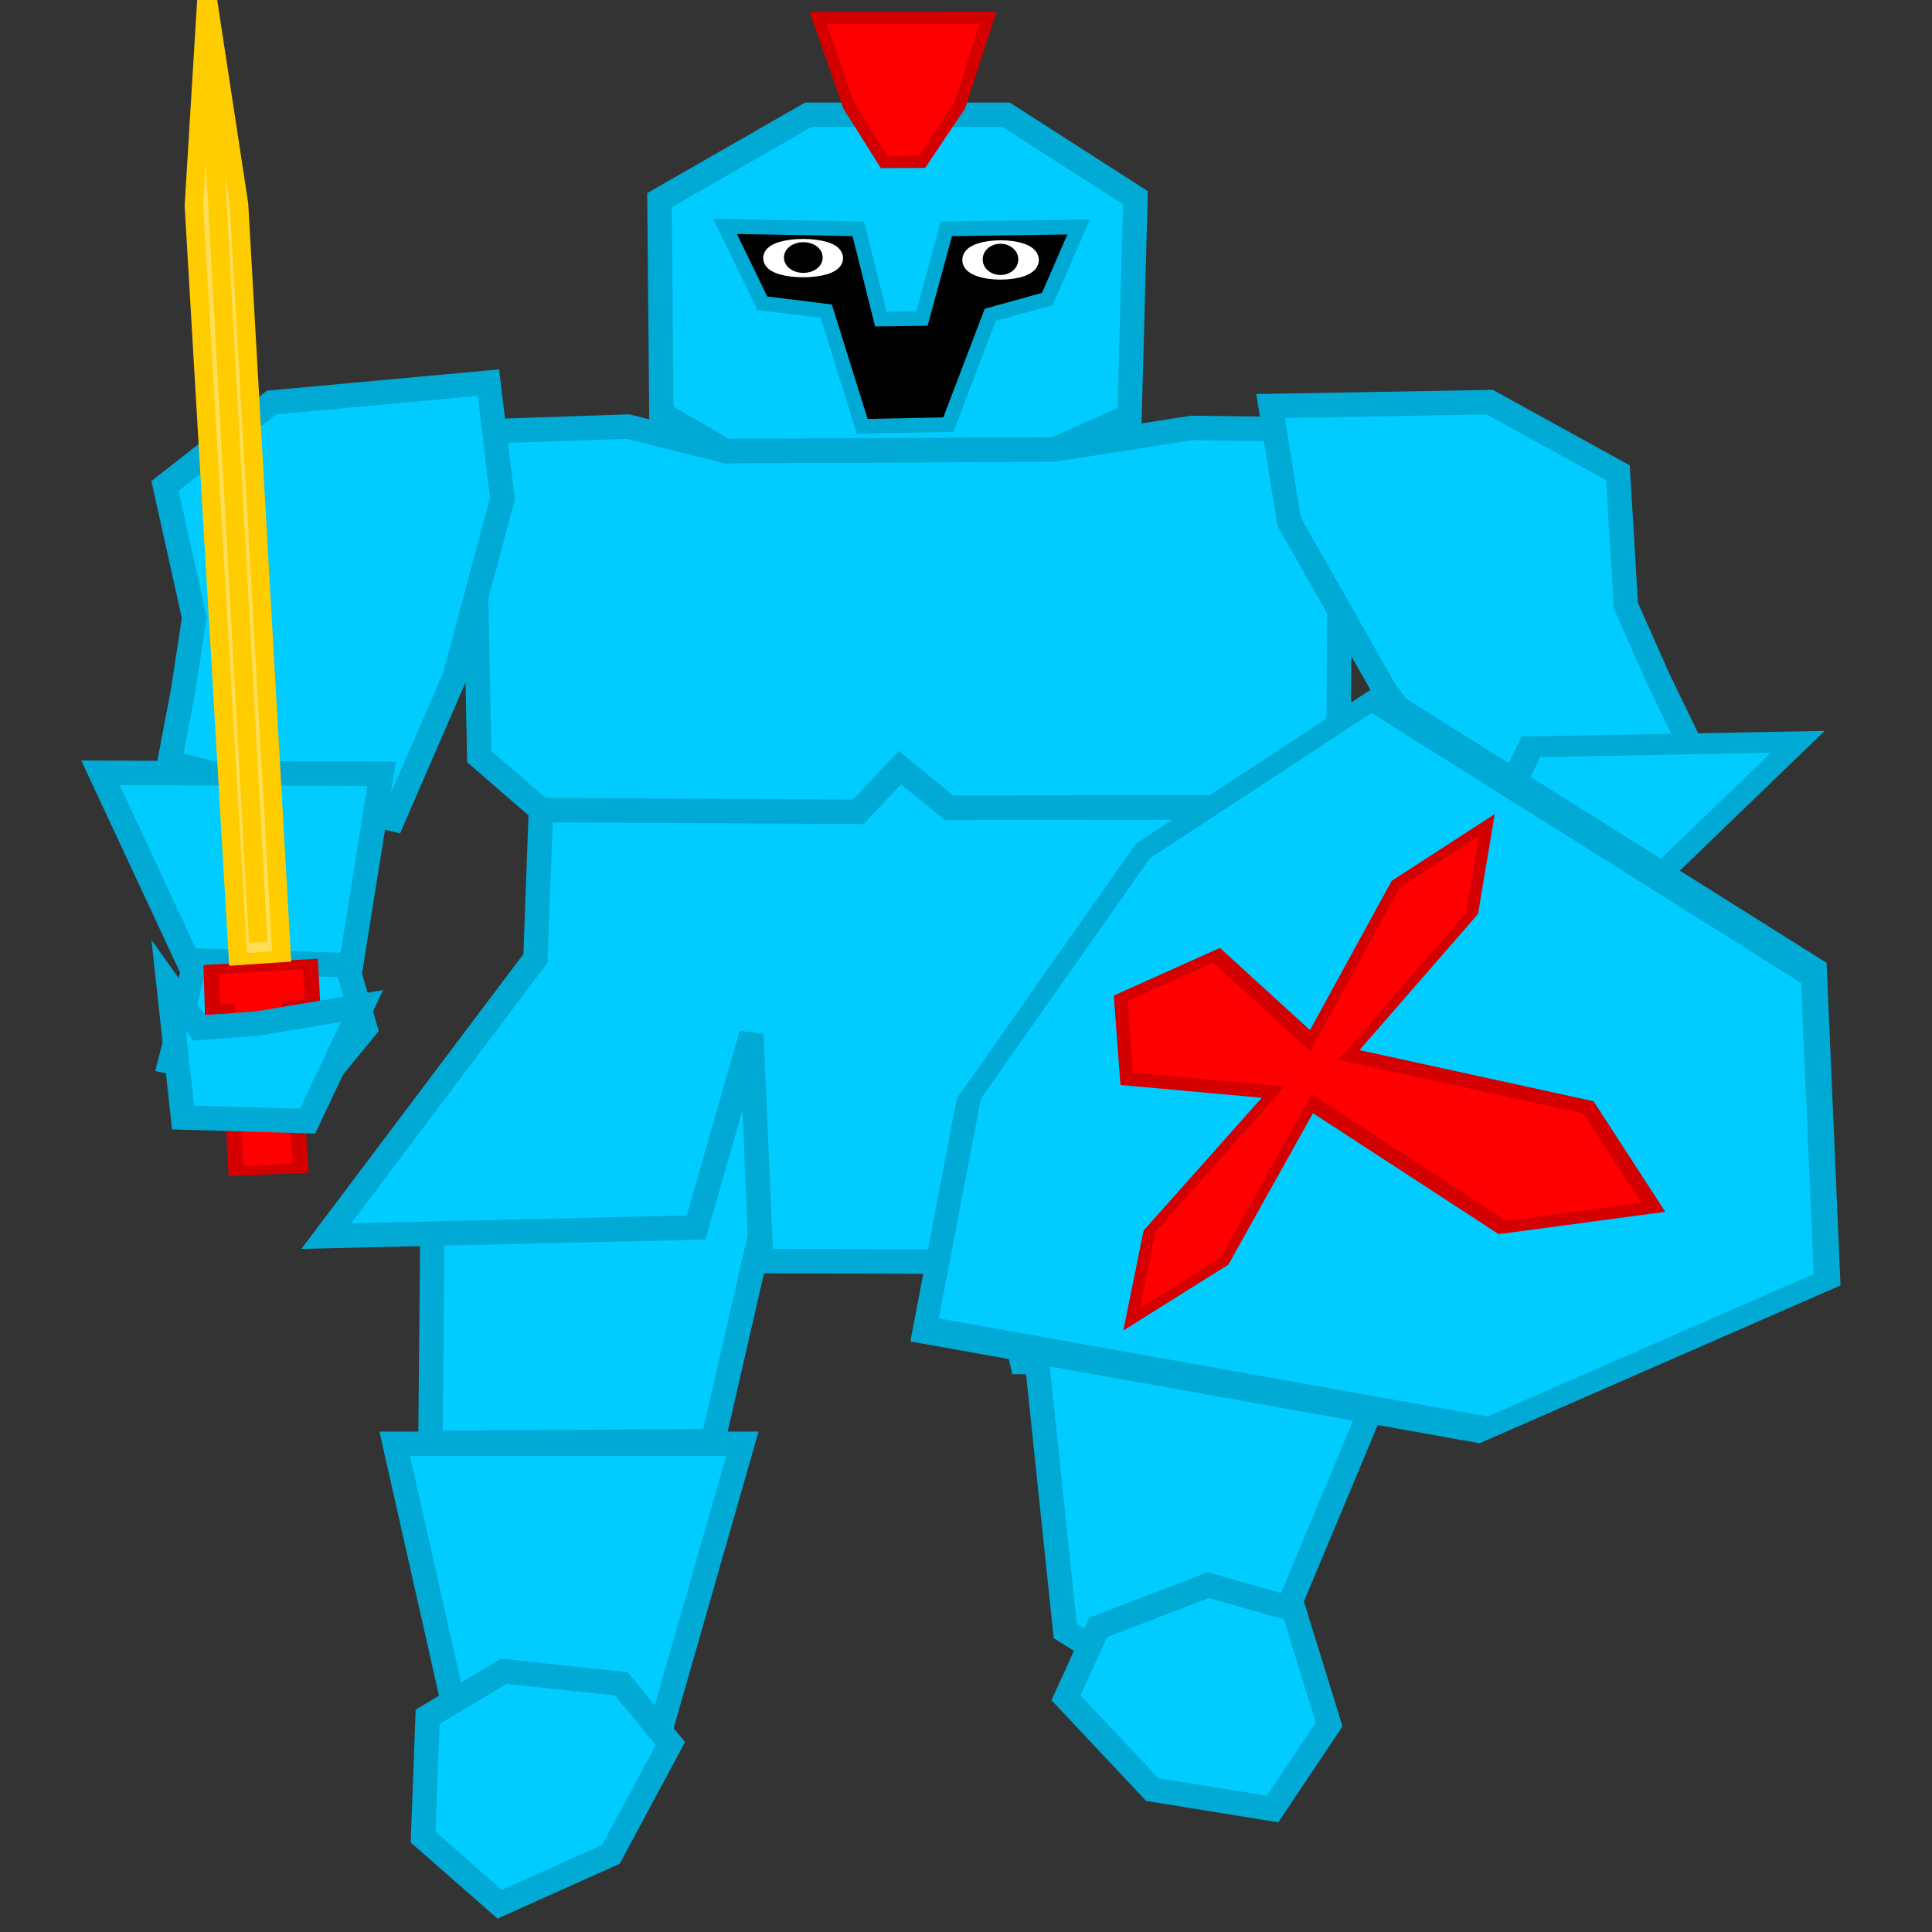 <svg width="100" height="100" version="1.1" viewBox="0 0 20 20" xmlns="http://www.w3.org/2000/svg">
 <rect x="0" y="0" width="20" height="20" fill="#333333" stroke="none"/>
 <g id="leftLeg" transform="matrix(-1 0 0 1 18.357 0)" fill="#0cf" stroke="#00aad4" stroke-width=".253px">
  <path d="m13.213 10.741 0.668 1.999 0.02 2.197-2.925-0.018-0.487-2.125-0.143-2.071z"/>
  <path d="m10.672 14.946 3.599-2.9e-5 -0.674 2.991-0.889 0.446-1.19-0.482z"/>
  <path d="m11.926 17.431-0.509 0.618 0.616 1.147 1.151 0.517 0.793-0.695-0.047-1.246-0.788-0.471z"/>
 </g>
 <g id="rightLeg" transform="matrix(-1 0 0 1 18.357 0)">
  <title>right leg</title>
  <g transform="translate(.072 -.812)" fill="#0cf" stroke="#00aad4" stroke-width=".253px">
   <path d="m5.468 10.734-0.668 1.999-0.02 2.197 2.925-0.018 0.487-2.125 0.143-2.071z"/>
   <path d="m7.578 14.638-3.544 0.625 1.183 2.829 0.953 0.285 1.088-0.681z"/>
   <path d="m6.918 17.659 0.332 0.729-0.892 0.949-1.246 0.202-0.586-0.876 0.368-1.191 0.883-0.251z"/>
  </g>
 </g>
 <g fill="#0cf" stroke="#00aad4" stroke-width=".253px">
  <path d="m7.51 4.669 3.409-0.017 1.417-0.222 1.462 0.018 0.072 0.893-0.014 2.554-0.674 0.464-0.014 1.634 2.122 2.821-3.67-0.071-0.516-2-0.229 2.321-2.996-0.009-0.1-2.348-0.573 2-3.828 0.089 2.165-2.875 0.057-1.536-0.639-0.553-0.05-2.54 0.079-0.825 1.511-0.051z"/>
  <path d="m15.387 8.546-1.044-1.385-0.998-1.76-0.192-1.198 2.269-0.04 1.327 0.731 0.082 1.376 0.331 0.747 0.339 0.702z"/>
  <path d="m4.068 8.479 0.641-1.477 0.492-1.841-0.145-1.2-2.245 0.206-1.103 0.863 0.303 1.364-0.118 0.771-0.139 0.728z"/>
 </g>
 <g stroke="#00aad4">
  <path d="m5.597 8.386 3.287 0.018 0.432-0.458 0.507 0.416 3.358-0.003" fill="none" stroke-width=".253px"/>
  <path d="m7.51 4.669-0.663-0.387-0.02-2.21 1.541-0.884 2.048-2e-7 1.338 0.859-0.061 2.26-0.774 0.345z" fill="#0cf" stroke-width=".253px"/>
  <path d="m7.506 2.344 1.379 0.025 0.233 0.934 0.426-0.006 0.253-0.928 1.369-0.019-0.324 0.745-0.591 0.164-0.433 1.136-0.892 0.019-0.373-1.193-0.661-0.082z" stroke-width=".152"/>
 </g>
 <g stroke-linecap="square" stroke-linejoin="round">
  <ellipse cx="10.358" cy="2.691" rx=".29" ry=".097" fill="#fff" stroke="#fff" stroke-width=".213"/>
  <ellipse cx="10.357" cy="2.685" rx=".108" ry=".085" stroke="#000" stroke-width=".154"/>
  <ellipse cx="8.314" cy="2.672" rx=".31" ry=".095" fill="#fff" stroke="#fff" stroke-width=".207"/>
  <ellipse cx="8.316" cy="2.666" rx=".111" ry=".069" stroke="#000" stroke-width=".18"/>
 </g>
 <g transform="matrix(1.376 .183 -.708 1.073 4.678 -3.539)" fill="#0cf" stroke="#00aad4" stroke-width=".2px">
  <path d="m12.432 8.383 0.339 2.706 0.707-0.058 0.776-3.007z"/>
  <path d="m12.928 10.512 0.935 0.293-0.257 1.018-0.99-0.047-0.057-0.705z"/>
 </g>
 <path d="m3.95 8.011-0.445 2.785-1.126 0.078-1.339-2.874z" fill="#0cf" stroke="#00aad4" stroke-width=".253px"/>
 <g transform="translate(12.643 1.143)">
  <path d="m8.397 3.109 1.568-0.998 1.996-0.022 1.548 1.023-0.634 5.23-1.899 1.917-1.807-1.949z" fill="#0cf" stroke="#00aad4" stroke-width=".2px"/>
  <path d="m8.982 4.755 0.6-0.372 1.187 0.202-0.284-1.288 0.492-0.524 0.511 0.537-0.303 1.275 1.2-0.215 0.6 0.404-0.593 0.398-1.2-0.183 0.271 2.285-0.467 1.124-0.505-1.124 0.303-2.298-1.212 0.202z" fill="#f00" stroke="#d40000" stroke-width=".1"/>
 </g>
 <path d="m-0.591 11.086-2.797 0.004-0.002 0.4 1.203 0.002-0.026 1.628 0.426 0.007-7.669e-4 -1.636 1.199-0.003z" fill="#f00" stroke="#d40000" stroke-width=".1"/>
 <path d="m-1.798 10.979 0.178-7.713-0.357-2.273-0.388 2.264 0.179 7.721z" fill="#fd5" stroke="#fc0" stroke-width=".118"/>
 <path d="m-1.966 10.813-0.018-9.531" fill="none" stroke="#fc0" stroke-width=".118"/>
 <g transform="matrix(.914 -1.28 .977 .389 -1.141 23.306)">
  <path d="m8.397 3.109 1.568-0.998 1.996-0.022 1.548 1.023-0.634 5.23-1.899 1.917-1.807-1.949z" fill="#0cf" stroke="#00aad4" stroke-width=".2px"/>
  <path d="m8.982 4.755 0.6-0.372 1.187 0.202-0.284-1.288 0.492-0.524 0.511 0.537-0.303 1.275 1.2-0.215 0.6 0.404-0.593 0.398-1.2-0.183 0.271 2.285-0.467 1.124-0.505-1.124 0.303-2.298-1.212 0.202z" fill="#f00" stroke="#d40000" stroke-width=".1"/>
 </g>
 <g fill="#0cf" stroke="#00aad4" stroke-width=".2px">
  <path d="m7.407 31.989-0.416 1.999-0.012 2.197 1.821-0.018 0.304-2.125 0.089-2.071z"/>
  <path d="m12.23 31.996 0.416 1.999 0.012 2.197-1.821-0.018-0.304-2.125-0.089-2.071z"/>
  <path d="m8.678 25.924 2.123-0.017 0.882-0.222 0.911 0.018 0.045 0.893-0.009 2.554-0.42 0.464-0.009 1.634 1.321 2.821-2.286-0.071-0.321-2-0.143 2.321-1.866-0.009-0.062-2.348-0.357 2-2.384 0.089 1.348-2.875 0.036-1.536-0.398-0.553-0.031-2.54 0.049-0.825 0.941-0.051z"/>
  <path d="m12.776 29.638 0.339 2.706 0.707-0.058 0.776-3.007z"/>
  <path d="m12.776 29.638-0.137-1.524 0.018-1.866 0.297-1.166 1.341 0.446 0.526 0.97-0.422 1.311-0.062 0.772-0.041 0.732z"/>
  <path d="m6.939 29.609-0.339 2.706-0.707-0.058-0.776-3.007z"/>
  <path d="m6.939 29.609 0.137-1.524-0.018-1.866-0.297-1.166-1.341 0.446-0.526 0.97 0.422 1.311 0.062 0.772 0.041 0.732z"/>
 </g>
 <g stroke="#00aad4">
  <path d="m7.487 29.64 2.047 0.018 0.269-0.458 0.316 0.416 2.091-0.003" fill="none" stroke-width=".2px"/>
  <path d="m8.678 25.924-0.413-0.387-0.013-2.21 0.96-0.884h1.275l0.833 0.859-0.038 2.26-0.482 0.345z" fill="#0cf" stroke-width=".2px"/>
  <path d="m8.676 23.598 0.859 0.025 0.145 0.934 0.265-0.006 0.158-0.928 0.852-0.019-0.17 0.505-0.391 0.038-0.278 1.503-0.556 0.019-0.303-1.522-0.372-0.019z" stroke-width=".12"/>
 </g>
 <path d="m9.511 22.348-0.138-0.764 1.027 0.006-0.175 0.758z" fill="#f00" stroke="#d40000" stroke-width=".1"/>
 <g stroke-linecap="square" stroke-linejoin="round">
  <ellipse cx="10.366" cy="23.857" rx=".121" ry=".051" fill="#fff" stroke="#fff" stroke-width=".1"/>
  <circle cx="10.365" cy="23.854" r=".045" stroke="#000" stroke-width=".073"/>
  <ellipse cx="9.282" cy="23.848" rx=".116" ry=".057" fill="#fff" stroke="#fff" stroke-width=".098"/>
  <circle cx="9.282" cy="23.844" r=".042" stroke="#000" stroke-width=".086"/>
 </g>
 <g fill="#0cf" stroke="#00aad4" stroke-width=".2px">
  <path d="m13.115 32.379 0.979-0.044 0.107 1.045-0.946 0.295-0.295-0.643z"/>
  <path d="m6.599 32.315-0.979-0.044-0.107 1.045 0.946 0.295 0.295-0.643z"/>
  <path d="m10.648 36.201 2.241-2.9e-5 -0.42 2.991-0.554 0.446-0.741-0.482z"/>
  <path d="m11.429 38.686-0.317 0.618 0.384 1.147 0.717 0.517 0.494-0.695-0.029-1.246-0.491-0.471z"/>
  <path d="m8.92 36.192-2.241-2.9e-5 0.42 2.991 0.554 0.446 0.741-0.482z"/>
  <path d="m8.159 38.677 0.317 0.618-0.384 1.147-0.717 0.517-0.494-0.695 0.029-1.246 0.491-0.471z"/>
 </g>
 <g transform="rotate(-3 -18.677 2.195)">
  <path d="m3.152 11.146-1.56-0.129-0.318 1.031 1.473 0.376 0.561-0.615z" fill="#0cf" stroke="#00aad4" stroke-width=".253px"/>
  <g transform="matrix(-1.606 0 0 -1 -.748 16.205)">
   <path d="m-2.194 5.091 0.639-0.003 0.006-0.417-0.096 0.002-9.257e-4 -1.682-0.417-0.007 0.019 1.69-0.15 0.001z" fill="#f00" stroke="#d40000" stroke-width=".1"/>
   <path d="m-2.012 5.184 0.021 7.801 0.136 2.202 0.155-2.189-0.03-7.821z" fill="#fd5" stroke="#fc0" stroke-width=".119"/>
   <path d="m-1.866 5.343 0.018 9.555" fill="none" stroke="#fc0" stroke-width=".119"/>
  </g>
  <path d="m3.287 11.577-1.093 0.124-0.602 0.013-0.293-0.459 0.077 1.377 1.285 0.105z" fill="#0cf" stroke="#00aad4" stroke-width=".253px"/>
 </g>
 <path d="m8.787 1.094-0.316-0.908 1.757-8.76e-4 -0.295 0.909-0.39 0.581-0.39 0.001z" fill="#f00" stroke="#d40000" stroke-width=".127"/>
</svg>
